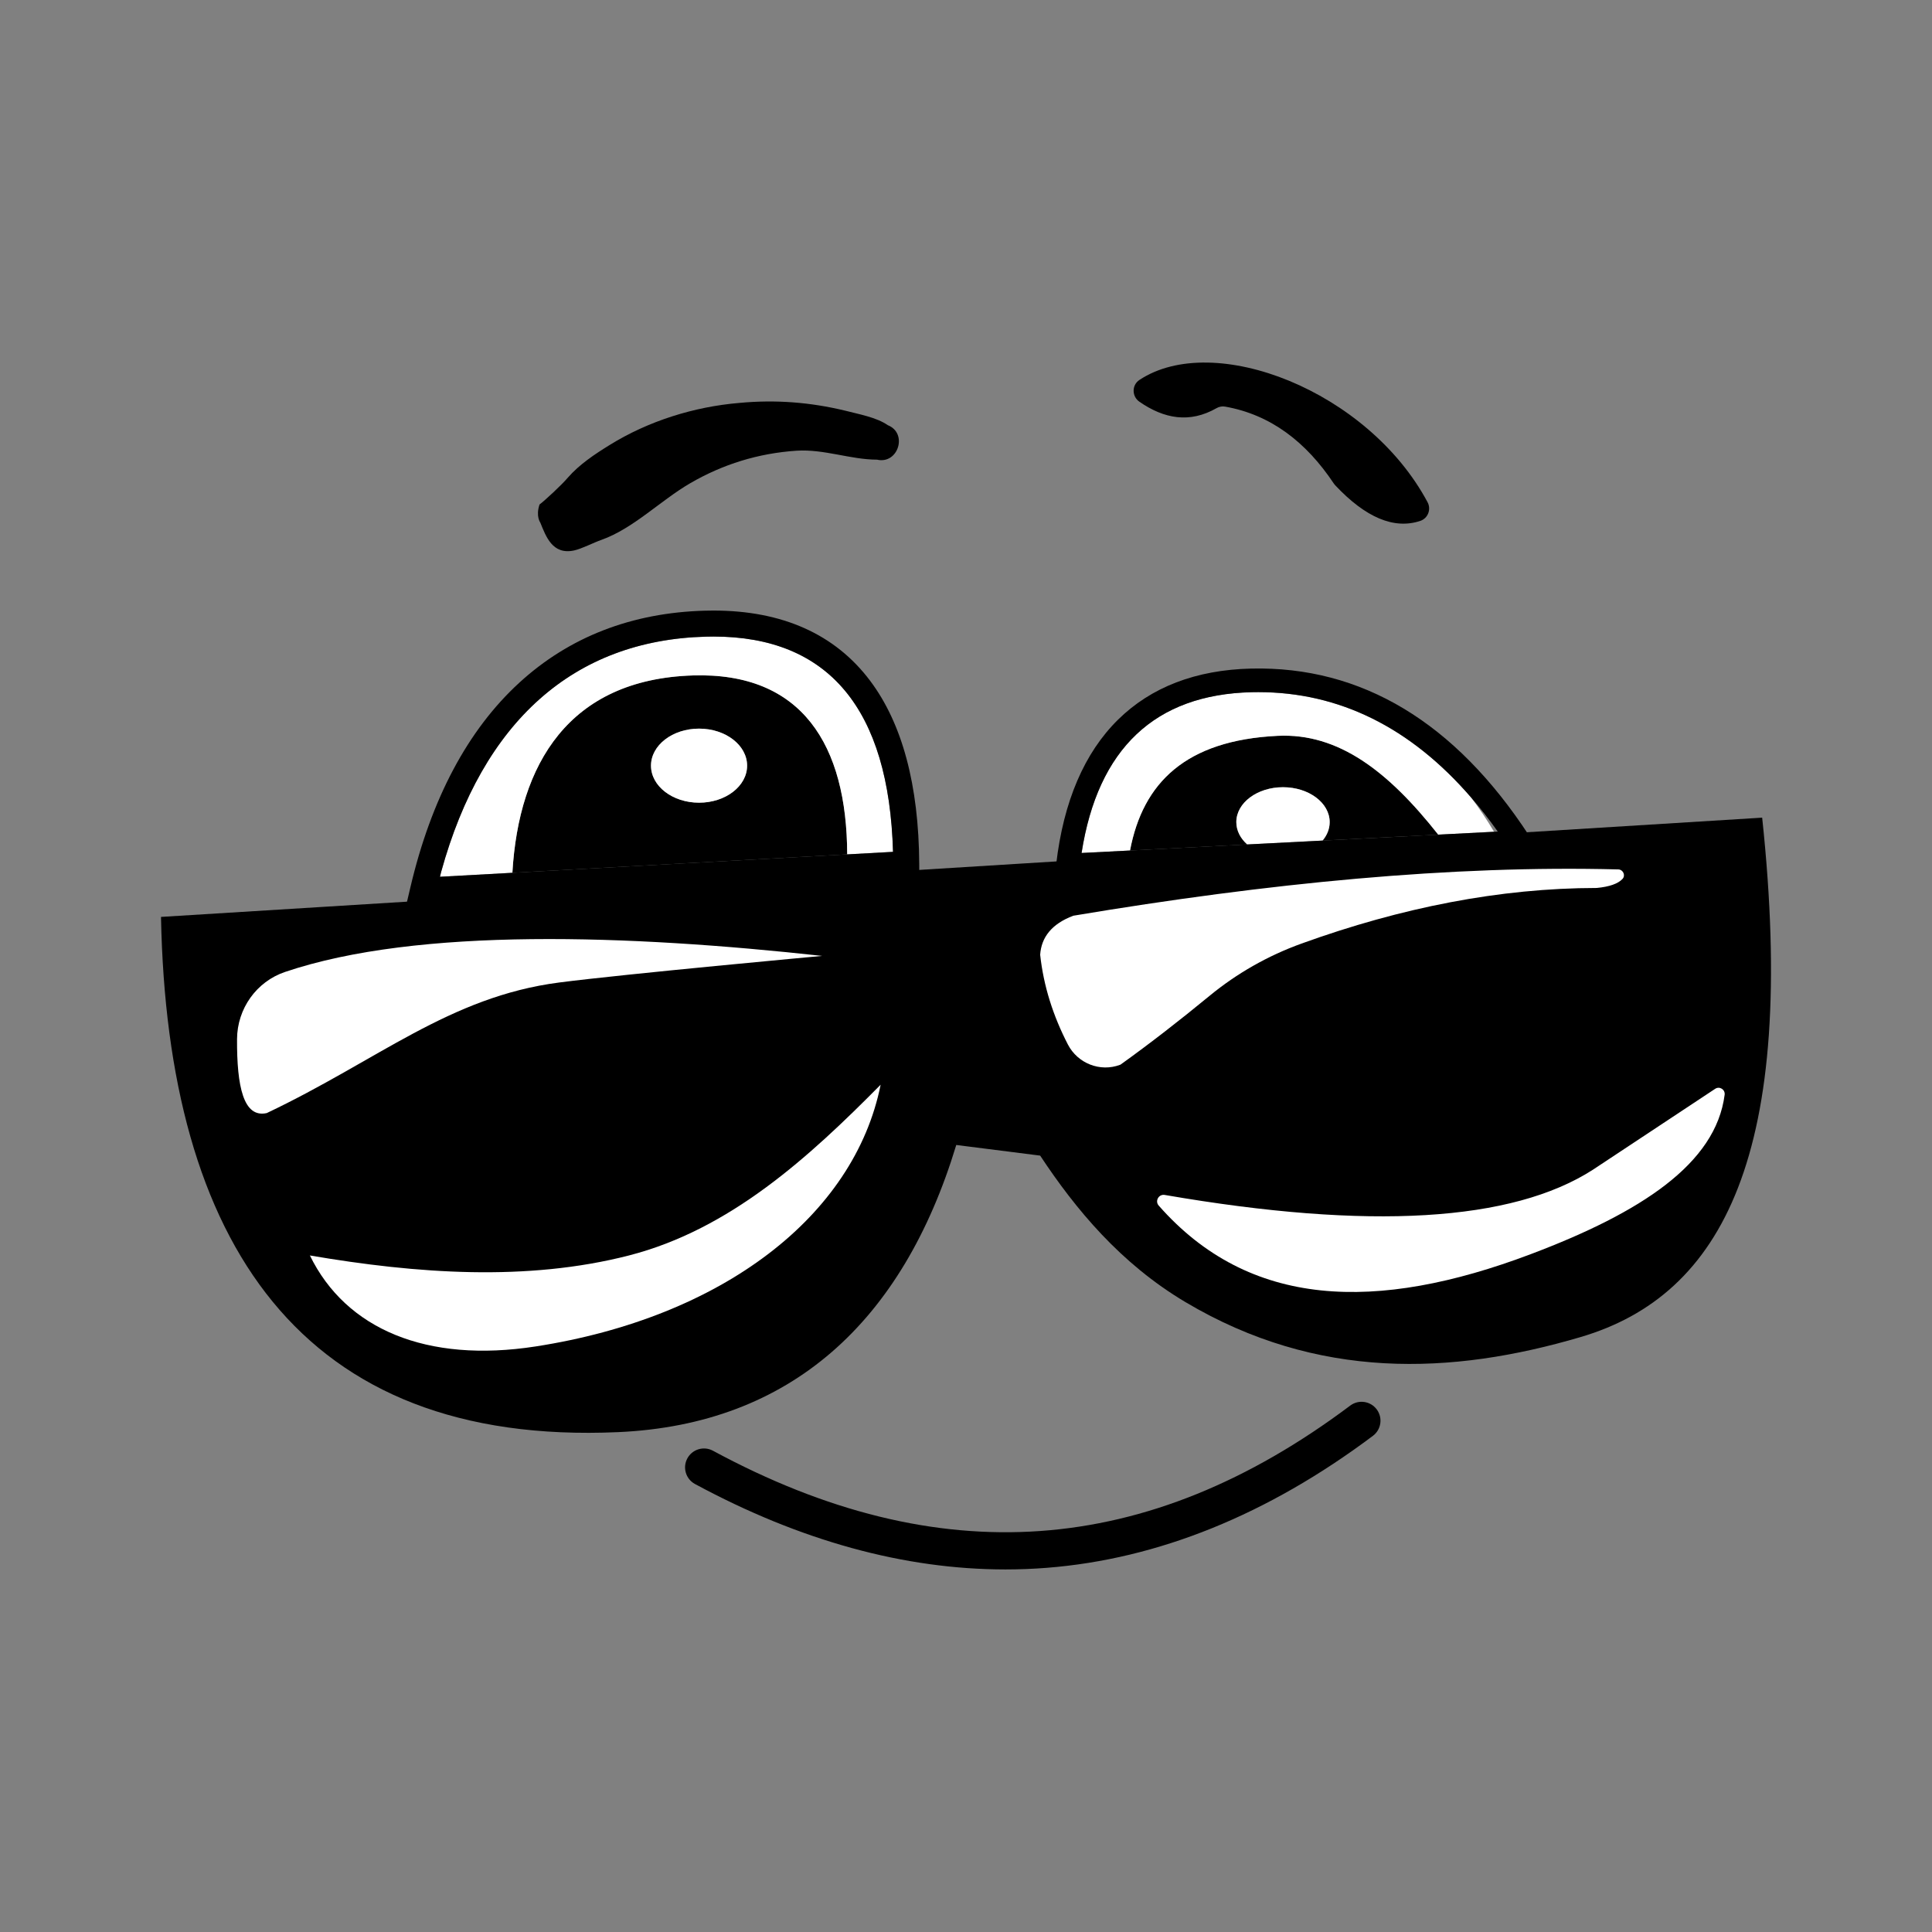 <svg:svg xmlns:svg="http://www.w3.org/2000/svg" enable-background="new 0 0 2214 1659.639" height="2561.328" id="Layer_1" version="1.1" viewBox="-173.664 -450.844 2561.328 2561.328" width="2561.328" x="0px" y="0px" xml:space="preserve">
<svg:rect x="-173.664" y="-450.844" width="2561.328" height="2561.328" fill="#808080" stroke="none"/>
<svg:g>
	<svg:g>
		<svg:path d="M1159.235,1629.82c-134.014,0-272.166-37.984-411.518-113.247c-12.181-6.579-16.721-21.785-10.143-33.966    c6.58-12.184,21.792-16.709,33.966-10.143c299.301,161.659,575.658,142.079,844.855-59.876    c11.07-8.31,26.785-6.064,35.092,5.009c8.307,11.073,6.064,26.785-5.009,35.092    c-139.411,104.585-284.964,163.467-432.615,175.008C1195.741,1629.113,1177.517,1629.82,1159.235,1629.82z" />
	</svg:g>
	<svg:path d="M39.78,764.746l2122.731-131.594c47.457,445.623-52.643,633.082-240.472,688.517   c-171.199,50.527-349.263,57.615-524.025-46.214c-86.143-51.179-145.808-123.286-192.691-194.257l-111.228-14.099   c-71.173,234.844-219.842,370.457-448.045,380.682C224.523,1466.666,48.065,1195.869,39.78,764.746z" />
	<svg:path d="M237.171,1213.574c141.651,24.198,287.731,34.726,422.98,0   c134.215-34.461,238.899-130.56,333.684-226.372c-34.987,174.414-210.45,308.747-457.445,347   C392.352,1356.509,284.996,1311.545,237.171,1213.574z" fill="#FFFFFF" />
	<svg:path d="M204.258,837.689c176.564-59.637,457.134-49.183,712.03-21.246   c0,0-261.706,23.997-348.567,35.248c-145.654,18.868-240.211,103.134-387.731,173.108   c-30.905,6.921-39.748-35.375-39.393-98.191C140.824,886.488,166.245,850.529,204.258,837.689z" fill="#FFFFFF" />
	<svg:path d="M1205.324,814.877c1.588-23.252,15.356-40.879,43.865-51.697   c258.776-43.353,502.221-67.127,722.565-61.396c6.407,0.167,9.987,7.91,5.607,12.589   c-5.956,6.362-17.272,10.392-34.172,11.992c-128.298,0.154-258.905,25.834-391.526,73.768   c-44.231,15.987-85.469,39.355-121.778,69.248c-39.867,32.821-79.246,63.38-118.032,91.189   c-0.199,0.076-0.398,0.152-0.597,0.228c-26.397,9.989-56.22-1.82-69.17-26.899   C1222.532,896.032,1209.813,856.473,1205.324,814.877z" fill="#FFFFFF" />
	<svg:path d="M1362.508,1147.477c-5.35-6.082-0.015-15.519,7.966-14.14   c272.229,47.034,460.541,35.324,567.492-33.341l162.24-107.358c5.839-3.864,13.45,0.963,12.555,7.908   c-11.795,91.521-110.815,156.054-256.78,211.201C1650.763,1289.279,1482.512,1283.902,1362.508,1147.477z" fill="#FFFFFF" />
	<svg:path d="M541.611,218.006c7.777-5.923,29.459-26.064,37.557-35.641c15.291-17.533,35.682-31.07,55.316-43.191   c51.382-31.846,111.983-50.842,172.175-55.861c47.793-4.499,93.711-0.939,140.216,10.287   c17.421,4.564,41.592,8.787,56.438,19.237c26.943,10.6,13.751,52.249-14.224,45.702   c-35.393-0.044-70.186-14.241-106.894-11.86c-50.427,3.402-97.409,17.847-141.105,43.272   c-38.678,22.506-75.419,60.055-117.264,74.879c-10.798,3.787-26.307,11.9-36.393,14.084   c-28.931,6.265-37.466-19.131-44.777-36.885C542.624,241.95,536.389,233.672,541.611,218.006z" />
	<svg:path d="M1336.88,52.891c98.718-65.317,302.998,14.1,382.041,162.098c5.067,9.487,0.494,21.385-9.716,24.766   c-34.849,11.539-72.467-4.416-112.8-47.313c-0.66-0.702-1.269-1.478-1.804-2.28   c-36.664-55.003-83.502-91.181-144.074-101.946c-3.861-0.686-7.87,0.046-11.274,1.994   c-35.741,20.463-69.627,14.209-102.372-8.464C1326.76,74.738,1326.612,59.684,1336.88,52.891z" />
	<svg:g id="XMLID_4_">
		<svg:g>
			<svg:path d="M409.401,711.545l0.407-0.031c0.47-2.287,0.971-4.543,1.473-6.799     C410.623,706.97,409.997,709.257,409.401,711.545z M744.746,444.629     c-163.897,5.232-230.665,117.118-239.125,261.62l443.878-24.408C949.092,536.776,889.593,439.992,744.746,444.629z      M753.111,613.319c-35.185,0-63.728-21.995-63.728-49.097s28.543-49.097,63.728-49.097     c35.186,0,63.698,21.995,63.698,49.097S788.297,613.319,753.111,613.319z" />
			<svg:path d="M753.112,515.125c35.186,0,63.698,21.995,63.698,49.097c0,27.102-28.512,49.097-63.698,49.097     c-35.186,0-63.729-21.995-63.729-49.097C689.383,537.12,717.926,515.125,753.112,515.125z" fill="#FFFFFF" />
			<svg:path d="M1010.252,678.49l-60.752,3.353C949.092,536.776,889.593,439.992,744.746,444.629     c-163.897,5.232-230.665,117.118-239.125,261.62l-95.813,5.264c0.47-2.287,0.971-4.543,1.473-6.799     c55.05-199.239,175.802-306.801,350.634-311.501c3.447-0.094,6.862-0.156,10.214-0.156     C924.873,393.057,1004.926,489.089,1010.252,678.49z" fill="#FFFFFF" />
		</svg:g>
		<svg:g>
			<svg:g>
				<svg:path d="M1044.999,694.688c-0.564-104.586-22.496-186.362-65.139-243.072      c-46.434-61.724-116.335-93.024-207.73-93.024c-3.666,0-7.394,0.063-11.154,0.156      c-97.034,2.632-179.876,34.747-246.143,95.468C446.499,516.817,397.872,608.275,370.268,726.114l-5.263,22.371      l585.216-32.178l94.872-5.232L1044.999,694.688z M949.499,681.842l-443.878,24.408l-95.813,5.264l-0.407,0.031      c0.595-2.287,1.222-4.574,1.88-6.83c55.05-199.239,175.802-306.801,350.634-311.501      c3.447-0.094,6.862-0.156,10.214-0.156c152.743,0,232.796,96.032,238.122,285.433L949.499,681.842z" />
			</svg:g>
		</svg:g>
	</svg:g>
	<svg:g id="XMLID_3_">
		<svg:g>
			<svg:g>
				<svg:path d="M1579.708,663.544c5.984-7.081,9.431-15.509,9.431-24.502c0-25.535-27.698-46.246-61.88-46.246      s-61.88,20.71-61.88,46.246c0,11.311,5.452,21.65,14.475,29.64l-155.406,8.021      c17.076-89.891,73.849-146.132,195.761-152.022c80.773-3.917,146.758,47.248,212.868,130.998L1579.708,663.544z" />
			</svg:g>
			<svg:g>
				<svg:path d="M1589.139,639.043c0,8.992-3.446,17.421-9.431,24.502l-99.855,5.138      c-9.024-7.99-14.475-18.329-14.475-29.64c0-25.535,27.698-46.246,61.88-46.246      S1589.139,613.507,1589.139,639.043z" fill="#FFFFFF" />
			</svg:g>
			<svg:g>
				<svg:path d="M1807.083,651.857l-74.006,3.823c-66.11-83.75-132.095-134.915-212.868-130.998      c-121.912,5.89-178.685,62.131-195.761,152.022l-64.23,3.29c21.556-138.455,97.41-210.174,225.652-213.151      c2.882-0.062,5.765-0.094,8.648-0.094c107.249,0,201.777,46.81,281.861,139.364      C1787.312,620.557,1797.558,635.847,1807.083,651.857z" fill="#FFFFFF" />
			</svg:g>
		</svg:g>
		<svg:g>
			<svg:g>
				<svg:path d="M1853.704,657.247c-98.162-150.424-222.142-225.15-368.587-221.736      c-73.223,1.723-132.596,24.47-176.492,67.677c-44.742,44.021-72.345,108.471-82.058,191.594l-2.131,18.423      l644.151-33.18L1853.704,657.247z M1807.083,651.857l-74.006,3.823l-153.369,7.864l-99.855,5.138l-155.406,8.021      l-64.23,3.29c21.556-138.455,97.41-210.174,225.652-213.151c2.882-0.062,5.765-0.094,8.648-0.094      c107.249,0,201.777,46.81,281.861,139.364c12.188,14.099,24.063,29.264,35.593,45.494L1807.083,651.857z" />
			</svg:g>
		</svg:g>
	</svg:g>
</svg:g>
</svg:svg>